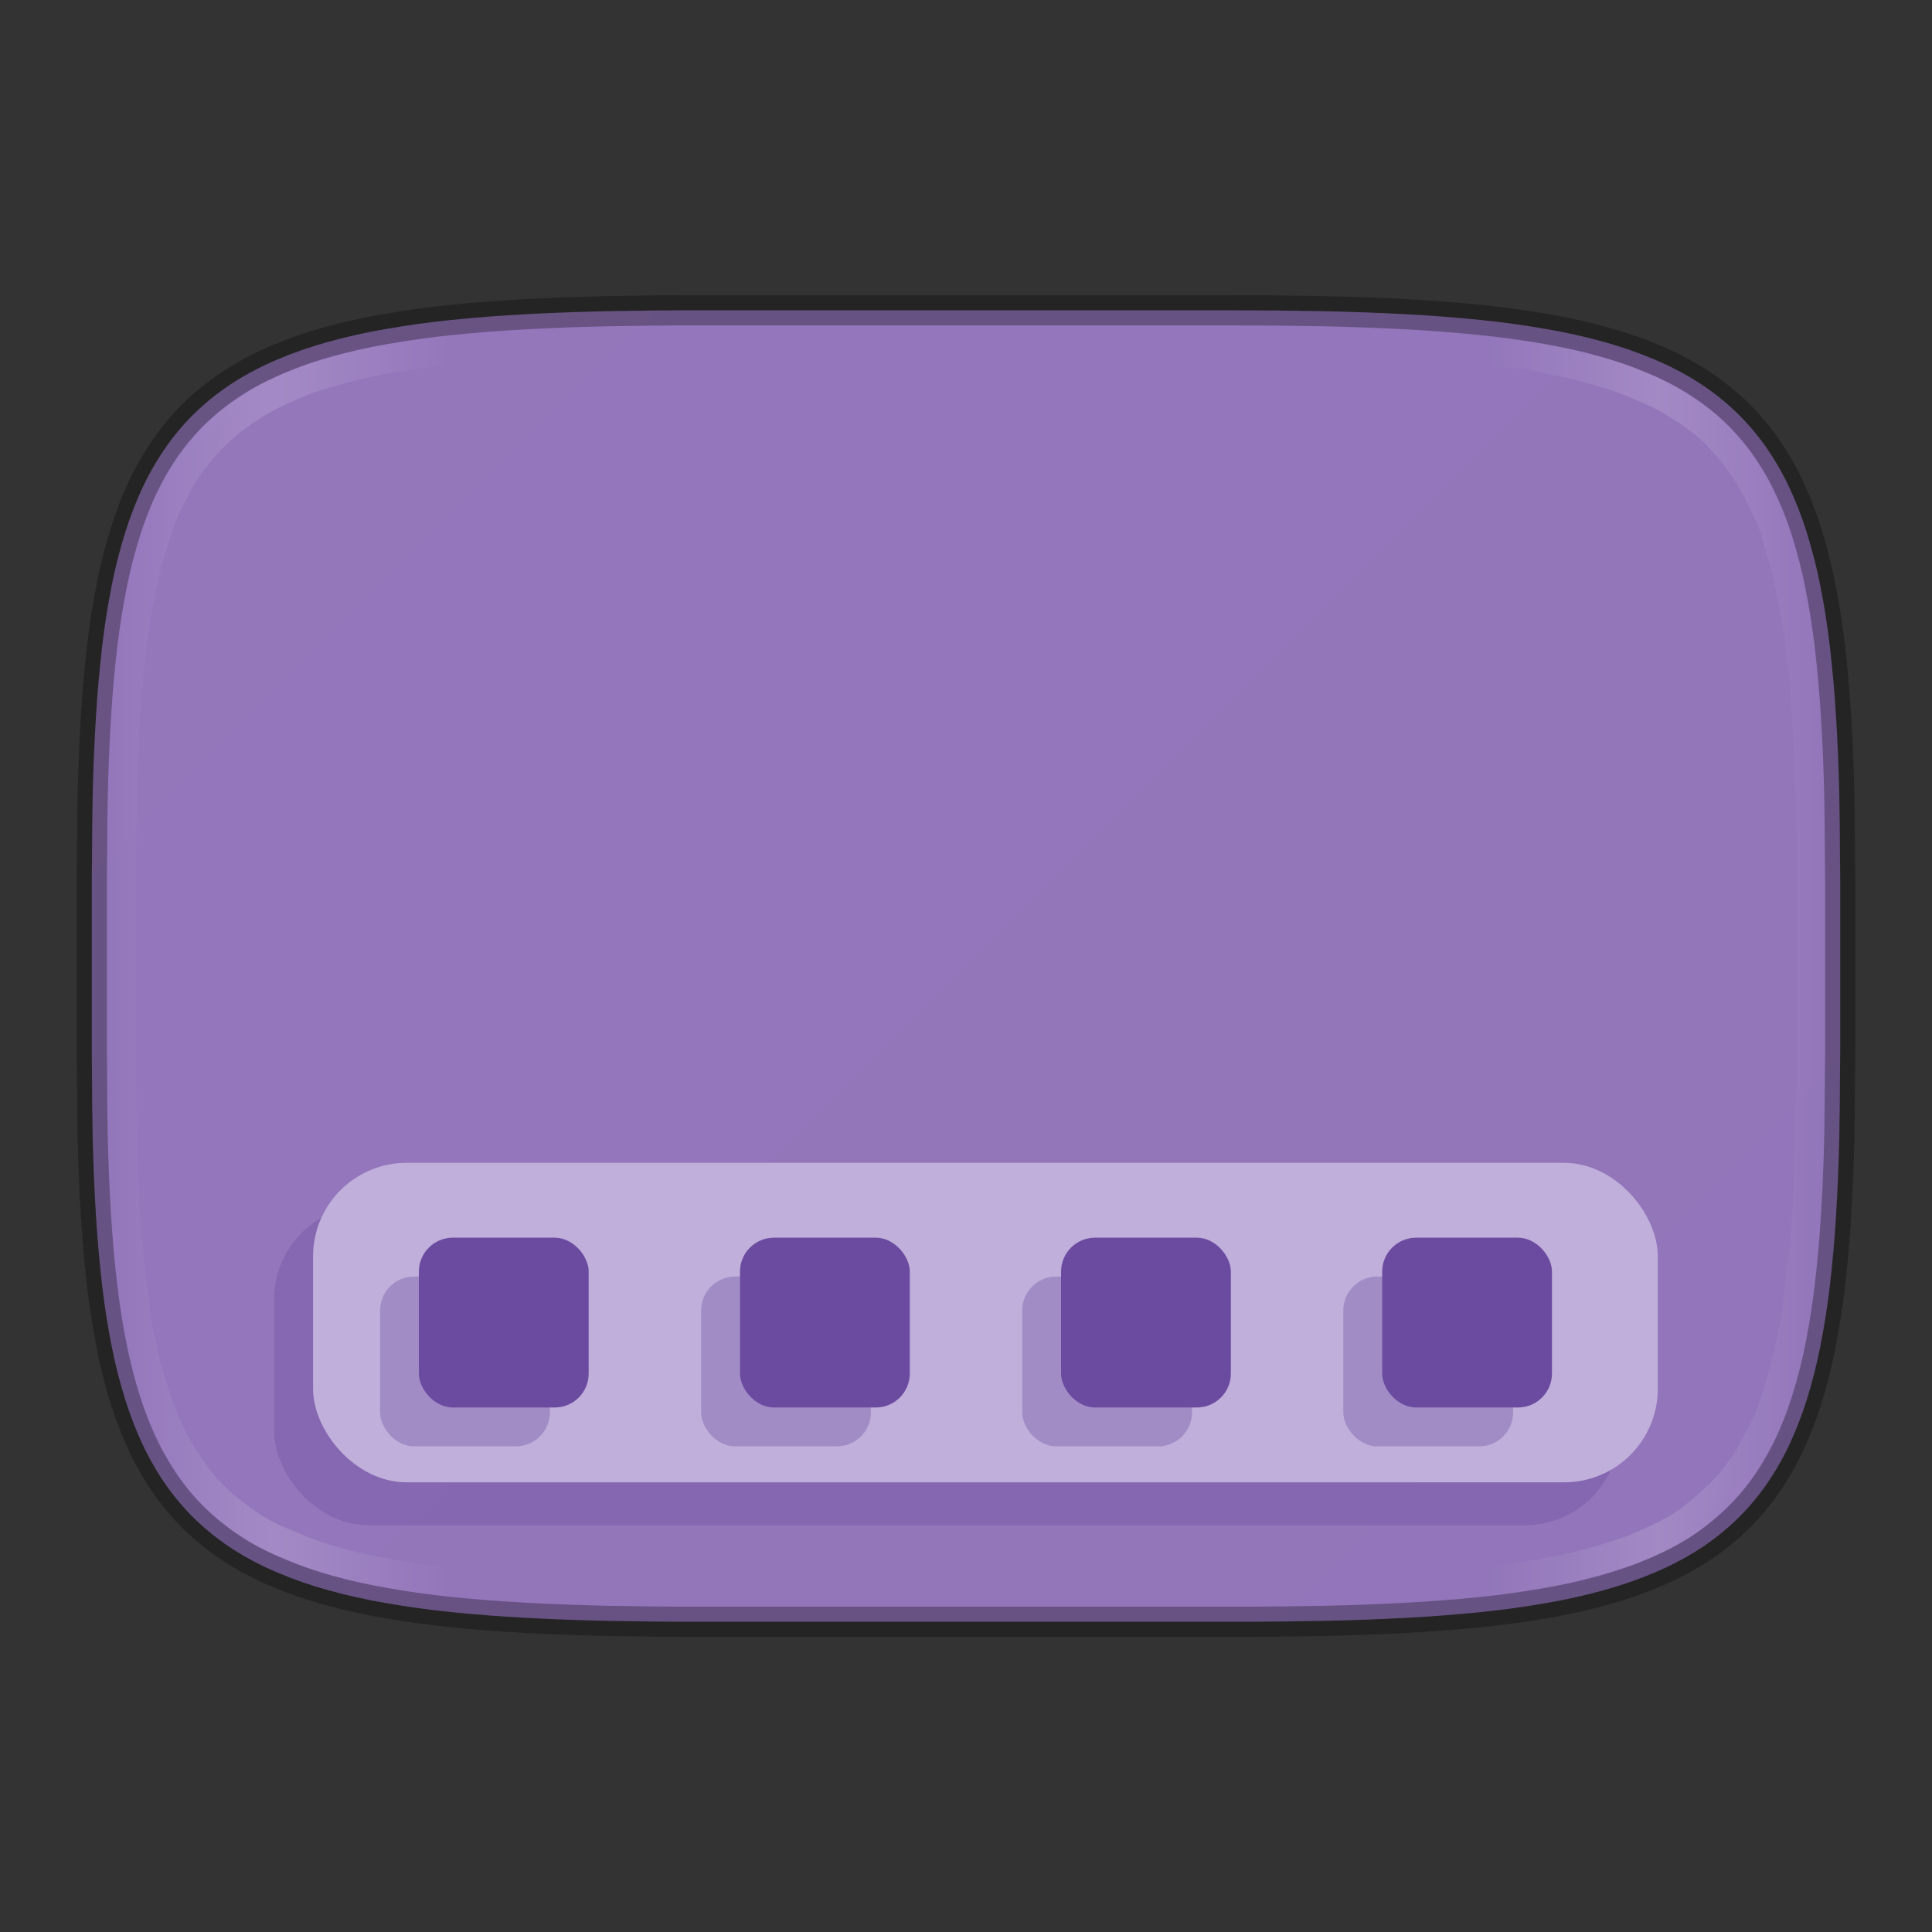 <?xml version="1.0" encoding="UTF-8" standalone="no"?>
<!-- Created with Inkscape (http://www.inkscape.org/) -->

<svg
   width="64"
   height="64"
   viewBox="0 0 64 64"
   version="1.1"
   id="svg5"
   inkscape:version="1.3.2 (091e20ef0f, 2023-11-25, custom)"
   sodipodi:docname="user-desktop.svg"
   xmlns:inkscape="http://www.inkscape.org/namespaces/inkscape"
   xmlns:sodipodi="http://sodipodi.sourceforge.net/DTD/sodipodi-0.dtd"
   xmlns:xlink="http://www.w3.org/1999/xlink"
   xmlns="http://www.w3.org/2000/svg"
   xmlns:svg="http://www.w3.org/2000/svg">
  <rect x="0" y="0" width="64" height="64" fill="#333333" stroke="none"/>
  <sodipodi:namedview
     id="namedview7"
     pagecolor="#ffffff"
     bordercolor="#000000"
     borderopacity="0.25"
     inkscape:showpageshadow="2"
     inkscape:pageopacity="0.0"
     inkscape:pagecheckerboard="0"
     inkscape:deskcolor="#d1d1d1"
     inkscape:document-units="px"
     showgrid="true"
     inkscape:zoom="4.5002689"
     inkscape:cx="68.440355"
     inkscape:cy="62.662922"
     inkscape:window-width="1920"
     inkscape:window-height="1013"
     inkscape:window-x="1920"
     inkscape:window-y="36"
     inkscape:window-maximized="1"
     inkscape:current-layer="layer1">
    <inkscape:grid
       id="grid1"
       units="px"
       originx="0"
       originy="0"
       spacingx="1"
       spacingy="1"
       empcolor="#0099e5"
       empopacity="0.302"
       color="#0099e5"
       opacity="0.149"
       empspacing="5"
       dotted="false"
       gridanglex="30"
       gridanglez="30"
       visible="true" />
  </sodipodi:namedview>
  <defs
     id="defs2">
    <linearGradient
       id="linearGradient4"
       inkscape:collect="always">
      <stop
         style="stop-color:#ffffff;stop-opacity:0;"
         offset="0"
         id="stop8" />
      <stop
         style="stop-color:#ffffff;stop-opacity:1;"
         offset="0.096"
         id="stop11" />
      <stop
         style="stop-color:#ffffff;stop-opacity:0;"
         offset="0.201"
         id="stop17" />
      <stop
         style="stop-color:#ffffff;stop-opacity:0;"
         offset="0.507"
         id="stop20" />
      <stop
         style="stop-color:#ffffff;stop-opacity:0;"
         offset="0.801"
         id="stop22" />
      <stop
         style="stop-color:#ffffff;stop-opacity:1;"
         offset="0.902"
         id="stop21" />
      <stop
         style="stop-color:#ffffff;stop-opacity:0;"
         offset="1"
         id="stop10" />
    </linearGradient>
    <inkscape:path-effect
       effect="fillet_chamfer"
       id="path-effect15"
       is_visible="true"
       lpeversion="1"
       nodesatellites_param="F,0,0,1,0,0,0,1 @ F,0,0,1,0,0,0,1 @ F,0,0,1,0,0,0,1 @ F,0,1,1,0,5,0,1 @ F,0,1,1,0,5,0,1 @ F,0,0,1,0,0,0,1 @ F,0,0,1,0,0,0,1"
       radius="5"
       unit="px"
       method="auto"
       mode="F"
       chamfer_steps="1"
       flexible="false"
       use_knot_distance="true"
       apply_no_radius="true"
       apply_with_radius="true"
       only_selected="true"
       hide_knots="false" />
    <inkscape:path-effect
       effect="fillet_chamfer"
       id="path-effect14"
       is_visible="true"
       lpeversion="1"
       nodesatellites_param="F,0,0,1,0,0,0,1 @ F,0,0,1,0,0,0,1 @ F,0,0,1,0,0,0,1 @ F,0,0,1,0,0,0,1 @ F,0,0,1,0,0,0,1 @ F,0,0,1,0,0,0,1 @ F,0,0,1,0,0,0,1 @ F,0,0,1,0,0,0,1 @ F,0,0,1,0,0,0,1 @ F,0,0,1,0,0,0,1 @ F,0,0,1,0,0,0,1 @ F,0,1,1,0,5,0,1 @ F,0,0,1,0,0,0,1 @ F,0,0,1,0,0,0,1 @ F,0,0,1,0,0,0,1 @ F,0,0,1,0,0,0,1"
       radius="5"
       unit="px"
       method="auto"
       mode="F"
       chamfer_steps="1"
       flexible="false"
       use_knot_distance="true"
       apply_no_radius="true"
       apply_with_radius="true"
       only_selected="true"
       hide_knots="false" />
    <inkscape:path-effect
       effect="fillet_chamfer"
       id="path-effect1"
       is_visible="true"
       lpeversion="1"
       nodesatellites_param="F,0,1,1,0,40,0,1 @ F,0,0,1,0,0,0,1 @ F,0,0,1,0,0,0,1 @ F,0,0,1,0,0,0,1 @ F,0,0,1,0,0,0,1 @ F,0,0,1,0,0,0,1 @ F,0,0,1,0,0,0,1 @ F,0,0,1,0,0,0,1 @ F,0,0,1,0,0,0,1 @ F,0,0,1,0,0,0,1 @ F,0,0,1,0,0,0,1 @ F,0,0,1,0,0,0,1 @ F,0,0,1,0,0,0,1 @ F,0,0,1,0,0,0,1"
       radius="40"
       unit="px"
       method="auto"
       mode="F"
       chamfer_steps="1"
       flexible="false"
       use_knot_distance="true"
       apply_no_radius="true"
       apply_with_radius="true"
       only_selected="true"
       hide_knots="false" />
    <linearGradient
       id="_lgradient_0"
       x1="0.533"
       x2="0.533"
       y1="0"
       y2="1.018"
       gradientTransform="matrix(244.648,0,0,228.338,-274.64,-130)"
       gradientUnits="userSpaceOnUse">
      <stop
         offset="0"
         style="stop-color:#9376bb;stop-opacity:1;"
         id="stop1" />
      <stop
         offset="1"
         style="stop-color:#9375ba;stop-opacity:1;"
         id="stop2" />
    </linearGradient>
    <filter
       id="LDMJD06QtfR6zn2dxVC3GkIG8b2ASU1O"
       width="1"
       height="1.018"
       x="-2.4577903e-06"
       y="-2.6333483e-06"
       color-interpolation-filters="sRGB"
       filterUnits="objectBoundingBox">
      <feGaussianBlur
         in="SourceGraphic"
         stdDeviation="0"
         id="feGaussianBlur1" />
      <feOffset
         dx="0"
         dy="4"
         result="pf_100_offsetBlur"
         id="feOffset1" />
      <feFlood
         flood-opacity=".4"
         id="feFlood1" />
      <feComposite
         in2="pf_100_offsetBlur"
         operator="in"
         result="pf_100_dropShadow"
         id="feComposite1" />
      <feBlend
         in="SourceGraphic"
         in2="pf_100_dropShadow"
         mode="normal"
         id="feBlend1" />
    </filter>
    <linearGradient
       id="b"
       x1="0.517"
       x2="0.517"
       y2="1"
       gradientTransform="matrix(56.048,0,0,52.312,58.485,-67.312)"
       gradientUnits="userSpaceOnUse"
       xlink:href="#linearGradient3">
      <stop
         offset="0"
         stop-color="#ffffff"
         id="stop4"
         style="stop-color:#9477bb;stop-opacity:1;" />
      <stop
         offset="1"
         stop-opacity=".498"
         id="stop7-3"
         style="stop-color:#9274ba;stop-opacity:1;" />
    </linearGradient>
    <linearGradient
       id="linearGradient3"
       inkscape:collect="always">
      <stop
         style="stop-color:#ffffff;stop-opacity:0;"
         offset="0"
         id="stop4-0" />
      <stop
         style="stop-color:#ffffff;stop-opacity:0.302;"
         offset="0.699"
         id="stop6" />
      <stop
         style="stop-color:#ffffff;stop-opacity:0;"
         offset="1"
         id="stop5" />
    </linearGradient>
    <linearGradient
       inkscape:collect="always"
       xlink:href="#linearGradient6"
       id="linearGradient8"
       x1="0.001"
       y1="3.62"
       x2="64.001"
       y2="67.62"
       gradientUnits="userSpaceOnUse"
       gradientTransform="translate(-5.4506567e-4,-3.62)" />
    <linearGradient
       id="linearGradient6"
       inkscape:collect="always">
      <stop
         style="stop-color:#9477bb;stop-opacity:1;"
         offset="0"
         id="stop7" />
      <stop
         style="stop-color:#9274ba;stop-opacity:1;"
         offset="1"
         id="stop9" />
    </linearGradient>
    <linearGradient
       inkscape:collect="always"
       xlink:href="#linearGradient4"
       id="linearGradient13"
       x1="3.546"
       y1="32.001"
       x2="60.481"
       y2="32.001"
       gradientUnits="userSpaceOnUse" />
  </defs>
  <g
     inkscape:label="Layer 1"
     inkscape:groupmode="layer"
     id="layer1">
    <path
       id="path10-6"
       style="isolation:isolate;fill:url(#linearGradient8);fill-opacity:1;stroke-width:0.229"
       d="m 23.225,10.279 c -1.025,-0.002 -2.048,0.01 -3.072,0.029 -0.917,0.02 -1.837,0.051 -2.754,0.102 -0.818,0.043 -1.634,0.107 -2.449,0.189 -0.724,0.074 -1.449,0.173 -2.166,0.299 -0.321,0.055 -0.642,0.117 -0.959,0.188 -0.317,0.071 -0.632,0.15 -0.945,0.236 C 10.311,11.479 9.753,11.671 9.215,11.898 8.714,12.108 8.235,12.355 7.781,12.64 7.346,12.915 6.939,13.229 6.566,13.576 6.381,13.749 6.204,13.931 6.037,14.121 v 0.002 c -0.167,0.19 -0.324,0.386 -0.471,0.59 -0.153,0.213 -0.295,0.431 -0.428,0.654 v 0.002 c -0.133,0.223 -0.256,0.452 -0.369,0.686 -0.242,0.504 -0.446,1.025 -0.613,1.555 -0.184,0.587 -0.336,1.182 -0.455,1.781 v 0.002 c -0.133,0.671 -0.239,1.348 -0.318,2.025 -0.089,0.761 -0.156,1.528 -0.203,2.293 -0.053,0.857 -0.088,1.713 -0.109,2.572 -0.015,0.699 -0.02,1.397 -0.023,2.096 v 0.062 c -0.001,0.239 -0.008,0.48 -0.008,0.719 v 5.68 c -5.98e-4,0.24 0.007,0.479 0.008,0.719 v 0.062 c 0.003,0.698 0.008,1.397 0.023,2.096 0.021,0.859 0.056,1.715 0.109,2.572 0.047,0.765 0.115,1.532 0.203,2.293 0.04,0.339 0.086,0.678 0.139,1.016 0.053,0.338 0.113,0.674 0.18,1.01 v 0.002 c 0.059,0.3 0.127,0.598 0.203,0.895 v 0.002 c 0.076,0.297 0.16,0.591 0.252,0.885 0.168,0.53 0.371,1.051 0.613,1.555 0.113,0.234 0.237,0.462 0.369,0.686 v 0.002 c 0.133,0.224 0.275,0.442 0.428,0.654 0.147,0.204 0.304,0.4 0.471,0.59 v 0.002 c 0.167,0.19 0.344,0.372 0.529,0.545 0.373,0.347 0.779,0.661 1.215,0.936 0.454,0.286 0.933,0.533 1.434,0.742 0.538,0.227 1.096,0.419 1.664,0.576 0.313,0.086 0.628,0.166 0.945,0.236 h 0.002 c 0.317,0.071 0.636,0.133 0.957,0.188 0.717,0.126 1.442,0.224 2.166,0.299 0.815,0.083 1.632,0.146 2.449,0.189 0.917,0.05 1.837,0.082 2.754,0.102 1.025,0.019 2.048,0.032 3.072,0.029 h 12.395 5.156 c 1.025,0.002 2.048,-0.01 3.072,-0.029 0.917,-0.019 1.837,-0.051 2.754,-0.102 0.818,-0.043 1.634,-0.107 2.449,-0.189 0.724,-0.074 1.449,-0.173 2.166,-0.299 0.643,-0.109 1.278,-0.252 1.904,-0.424 0.284,-0.079 0.566,-0.166 0.844,-0.262 0.277,-0.096 0.551,-0.201 0.82,-0.314 0.501,-0.209 0.98,-0.457 1.434,-0.742 0.436,-0.275 0.842,-0.589 1.215,-0.936 0.185,-0.173 0.363,-0.357 0.529,-0.547 0.167,-0.189 0.324,-0.386 0.471,-0.59 0.153,-0.213 0.295,-0.431 0.428,-0.654 v -0.002 c 0.133,-0.223 0.256,-0.452 0.369,-0.686 0.242,-0.504 0.446,-1.025 0.613,-1.555 0.184,-0.587 0.336,-1.182 0.455,-1.781 v -0.002 c 0.133,-0.672 0.239,-1.347 0.318,-2.025 0.089,-0.763 0.157,-1.528 0.203,-2.293 0.053,-0.857 0.088,-1.715 0.109,-2.572 0.015,-0.72 0.02,-1.439 0.023,-2.158 0.001,-0.239 0.008,-0.48 0.008,-0.719 v -5.68 c 5.98e-4,-0.24 -0.007,-0.479 -0.008,-0.719 -0.004,-0.719 -0.008,-1.438 -0.023,-2.158 -0.021,-0.859 -0.056,-1.715 -0.109,-2.572 -0.047,-0.765 -0.115,-1.532 -0.203,-2.293 -0.04,-0.339 -0.086,-0.678 -0.139,-1.016 -0.053,-0.338 -0.113,-0.674 -0.18,-1.01 v -0.002 c -0.059,-0.3 -0.127,-0.599 -0.203,-0.896 -0.076,-0.297 -0.16,-0.591 -0.252,-0.885 -0.168,-0.53 -0.371,-1.049 -0.613,-1.555 -0.113,-0.233 -0.236,-0.464 -0.369,-0.688 -0.133,-0.224 -0.275,-0.442 -0.428,-0.654 -0.147,-0.204 -0.304,-0.4 -0.471,-0.59 -0.167,-0.19 -0.344,-0.373 -0.529,-0.547 -0.373,-0.347 -0.779,-0.661 -1.215,-0.936 -0.454,-0.286 -0.933,-0.533 -1.434,-0.742 -0.538,-0.227 -1.096,-0.419 -1.664,-0.576 -0.313,-0.086 -0.628,-0.166 -0.945,-0.236 -6.22e-4,-1.39e-4 -0.001,1.38e-4 -0.002,0 -0.317,-0.071 -0.636,-0.133 -0.957,-0.188 -0.717,-0.126 -1.442,-0.224 -2.166,-0.299 -0.815,-0.083 -1.632,-0.146 -2.449,-0.189 -0.917,-0.05 -1.836,-0.082 -2.754,-0.102 -1.025,-0.019 -2.048,-0.031 -3.072,-0.029 h -5.156 z" />
    <path
       id="path5"
       style="isolation:isolate;fill:none;fill-opacity:1;stroke:#000000;stroke-width:1;stroke-dasharray:none;stroke-opacity:0.298"
       d="m 23.225,10.279 c -1.025,-0.002 -2.048,0.01 -3.072,0.029 -0.917,0.02 -1.837,0.051 -2.754,0.102 -0.818,0.043 -1.634,0.107 -2.449,0.189 -0.724,0.074 -1.449,0.173 -2.166,0.299 -0.321,0.055 -0.642,0.117 -0.959,0.188 -0.317,0.071 -0.632,0.15 -0.945,0.236 C 10.311,11.479 9.753,11.671 9.215,11.898 8.714,12.108 8.235,12.355 7.781,12.64 7.346,12.915 6.939,13.229 6.566,13.576 6.381,13.749 6.204,13.931 6.037,14.121 v 0.002 c -0.167,0.19 -0.324,0.386 -0.471,0.59 -0.153,0.213 -0.295,0.431 -0.428,0.654 v 0.002 c -0.133,0.223 -0.256,0.452 -0.369,0.686 -0.242,0.504 -0.446,1.025 -0.613,1.555 -0.184,0.587 -0.336,1.182 -0.455,1.781 v 0.002 c -0.133,0.671 -0.239,1.348 -0.318,2.025 -0.089,0.761 -0.156,1.528 -0.203,2.293 -0.053,0.857 -0.088,1.713 -0.109,2.572 -0.015,0.699 -0.02,1.397 -0.023,2.096 v 0.062 c -0.001,0.239 -0.008,0.48 -0.008,0.719 v 5.68 c -5.98e-4,0.24 0.007,0.479 0.008,0.719 v 0.062 c 0.003,0.698 0.008,1.397 0.023,2.096 0.021,0.859 0.056,1.715 0.109,2.572 0.047,0.765 0.115,1.532 0.203,2.293 0.04,0.339 0.086,0.678 0.139,1.016 0.053,0.338 0.113,0.674 0.18,1.01 v 0.002 c 0.059,0.3 0.127,0.598 0.203,0.895 v 0.002 c 0.076,0.297 0.16,0.591 0.252,0.885 0.168,0.53 0.371,1.051 0.613,1.555 0.113,0.234 0.237,0.462 0.369,0.686 v 0.002 c 0.133,0.224 0.275,0.442 0.428,0.654 0.147,0.204 0.304,0.4 0.471,0.59 v 0.002 c 0.167,0.19 0.344,0.372 0.529,0.545 0.373,0.347 0.779,0.661 1.215,0.936 0.454,0.286 0.933,0.533 1.434,0.742 0.538,0.227 1.096,0.419 1.664,0.576 0.313,0.086 0.628,0.166 0.945,0.236 h 0.002 c 0.317,0.071 0.636,0.133 0.957,0.188 0.717,0.126 1.442,0.224 2.166,0.299 0.815,0.083 1.632,0.146 2.449,0.189 0.917,0.05 1.837,0.082 2.754,0.102 1.025,0.019 2.048,0.032 3.072,0.029 h 12.395 5.156 c 1.025,0.002 2.048,-0.01 3.072,-0.029 0.917,-0.019 1.837,-0.051 2.754,-0.102 0.818,-0.043 1.634,-0.107 2.449,-0.189 0.724,-0.074 1.449,-0.173 2.166,-0.299 0.643,-0.109 1.278,-0.252 1.904,-0.424 0.284,-0.079 0.566,-0.166 0.844,-0.262 0.277,-0.096 0.551,-0.201 0.82,-0.314 0.501,-0.209 0.98,-0.457 1.434,-0.742 0.436,-0.275 0.842,-0.589 1.215,-0.936 0.185,-0.173 0.363,-0.357 0.529,-0.547 0.167,-0.189 0.324,-0.386 0.471,-0.59 0.153,-0.213 0.295,-0.431 0.428,-0.654 v -0.002 c 0.133,-0.223 0.256,-0.452 0.369,-0.686 0.242,-0.504 0.446,-1.025 0.613,-1.555 0.184,-0.587 0.336,-1.182 0.455,-1.781 v -0.002 c 0.133,-0.672 0.239,-1.347 0.318,-2.025 0.089,-0.763 0.157,-1.528 0.203,-2.293 0.053,-0.857 0.088,-1.715 0.109,-2.572 0.015,-0.72 0.02,-1.439 0.023,-2.158 0.001,-0.239 0.008,-0.48 0.008,-0.719 v -5.68 c 5.98e-4,-0.24 -0.007,-0.479 -0.008,-0.719 -0.004,-0.719 -0.008,-1.438 -0.023,-2.158 -0.021,-0.859 -0.056,-1.715 -0.109,-2.572 -0.047,-0.765 -0.115,-1.532 -0.203,-2.293 -0.04,-0.339 -0.086,-0.678 -0.139,-1.016 -0.053,-0.338 -0.113,-0.674 -0.18,-1.01 v -0.002 c -0.059,-0.3 -0.127,-0.599 -0.203,-0.896 -0.076,-0.297 -0.16,-0.591 -0.252,-0.885 -0.168,-0.53 -0.371,-1.049 -0.613,-1.555 -0.113,-0.233 -0.236,-0.464 -0.369,-0.688 -0.133,-0.224 -0.275,-0.442 -0.428,-0.654 -0.147,-0.204 -0.304,-0.4 -0.471,-0.59 -0.167,-0.19 -0.344,-0.373 -0.529,-0.547 -0.373,-0.347 -0.779,-0.661 -1.215,-0.936 -0.454,-0.286 -0.933,-0.533 -1.434,-0.742 -0.538,-0.227 -1.096,-0.419 -1.664,-0.576 -0.313,-0.086 -0.628,-0.166 -0.945,-0.236 -6.22e-4,-1.39e-4 -0.001,1.38e-4 -0.002,0 -0.317,-0.071 -0.636,-0.133 -0.957,-0.188 -0.717,-0.126 -1.442,-0.224 -2.166,-0.299 -0.815,-0.083 -1.632,-0.146 -2.449,-0.189 -0.917,-0.05 -1.836,-0.082 -2.754,-0.102 -1.025,-0.019 -2.048,-0.031 -3.072,-0.029 h -5.156 z" />
    <rect
       x="9.083"
       y="39.936"
       width="44.547"
       height="10.584"
       ry="3.099"
       fill="#ffffff"
       opacity="0.35"
       style="opacity:0.35;fill:#6b4ba0;fill-opacity:1;stroke-width:4.242;paint-order:stroke fill markers"
       id="rect2-3" />
    <rect
       x="10.37"
       y="38.52"
       width="44.547"
       height="10.584"
       ry="3.099"
       fill="#ffffff"
       opacity="0.35"
       style="stroke-width:4.242;paint-order:stroke fill markers;fill:#bfafda;fill-opacity:1;opacity:1"
       id="rect4-5" />
    <rect
       x="33.862"
       y="42.287"
       width="5.625"
       height="5.625"
       rx="1.125"
       ry="1.125"
       id="rect12-6"
       style="opacity:0.35;fill:#6b4ba0;fill-opacity:1;stroke-width:2.126" />
    <rect
       x="44.499"
       y="42.287"
       width="5.625"
       height="5.625"
       rx="1.125"
       ry="1.125"
       id="rect11-2"
       style="opacity:0.35;fill:#6b4ba0;fill-opacity:1;stroke-width:2.126" />
    <rect
       x="12.59"
       y="42.287"
       width="5.625"
       height="5.625"
       rx="1.125"
       ry="1.125"
       id="rect10-9"
       style="opacity:0.35;fill:#6b4ba0;fill-opacity:1;stroke-width:2.126" />
    <rect
       x="23.226"
       y="42.287"
       width="5.625"
       height="5.625"
       rx="1.125"
       ry="1.125"
       id="rect3-1"
       style="opacity:0.35;fill:#6b4ba0;fill-opacity:1;stroke-width:2.126" />
    <rect
       x="24.513"
       y="41"
       width="5.625"
       height="5.625"
       rx="1.125"
       ry="1.125"
       id="rect5-2"
       style="fill:#6b4ba0;fill-opacity:1;stroke-width:2.126" />
    <rect
       x="13.876"
       y="41"
       width="5.625"
       height="5.625"
       rx="1.125"
       ry="1.125"
       id="rect6-6-7"
       style="fill:#6b4ba0;fill-opacity:1;stroke-width:2.126" />
    <rect
       x="45.786"
       y="41"
       width="5.625"
       height="5.625"
       rx="1.125"
       ry="1.125"
       id="rect7-7-0"
       style="fill:#6b4ba0;fill-opacity:1;stroke-width:2.126" />
    <rect
       x="35.149"
       y="41"
       width="5.625"
       height="5.625"
       rx="1.125"
       ry="1.125"
       id="rect8-9"
       style="fill:#6b4ba0;fill-opacity:1;stroke-width:2.126" />
    <path
       id="path6"
       style="isolation:isolate;fill:none;fill-opacity:1;stroke:url(#linearGradient13);stroke-width:0.961;stroke-dasharray:none;stroke-opacity:0.298;opacity:0.5"
       d="m 23.529,11.258 c -0.99,-0.002 -1.979,0.009 -2.969,0.028 -0.887,0.019 -1.775,0.049 -2.662,0.097 -0.79,0.042 -1.63,0.068 -2.418,0.147 -0.7,0.071 -1.383,0.155 -2.076,0.275 -0.311,0.052 -0.579,0.074 -0.886,0.141 -0.307,0.068 -0.717,0.153 -1.02,0.235 -0.549,0.15 -1.049,0.275 -1.569,0.492 C 9.447,12.874 8.937,13.092 8.498,13.365 8.077,13.627 7.649,13.931 7.289,14.262 7.11,14.428 6.909,14.617 6.527,15.092 6.145,15.567 6.033,15.77 5.673,16.445 5.314,17.121 5.162,17.734 5,18.24 4.822,18.8 4.712,19.393 4.591,20 4.469,20.607 4.395,21.243 4.319,21.89 4.233,22.617 4.181,23.355 4.136,24.085 c -0.052,0.818 -0.064,1.636 -0.084,2.457 -0.015,0.667 -0.019,1.335 -0.025,2.041 l -1.7e-5,6.837 c 0.005,0.706 0.01,1.374 0.025,2.041 0.02,0.821 0.036,1.642 0.088,2.46 0.045,0.731 0.107,1.482 0.192,2.209 0.038,0.324 0.066,0.634 0.117,0.957 0.051,0.323 0.052,0.636 0.219,1.367 0.167,0.731 0.194,0.869 0.283,1.149 0.162,0.506 0.332,1.106 0.566,1.587 0.109,0.223 0.207,0.538 0.548,1.055 0.342,0.517 0.515,0.769 0.676,0.95 v 0.002 c 0.161,0.181 0.333,0.355 0.512,0.52 0.36,0.331 0.799,0.666 1.22,0.928 0.439,0.273 0.959,0.472 1.442,0.672 0.52,0.217 1.105,0.379 1.654,0.529 0.303,0.082 0.664,0.143 0.97,0.211 0,0 0.582,0.102 0.892,0.154 0.693,0.121 1.397,0.187 2.097,0.258 0.788,0.079 1.581,0.109 2.371,0.151 0.887,0.048 1.775,0.078 2.662,0.097 0.99,0.019 1.979,0.03 2.969,0.028 h 11.979 4.983 c 0.99,0.002 1.979,-0.009 2.969,-0.028 0.887,-0.019 1.775,-0.049 2.662,-0.097 0.79,-0.042 1.59,-0.074 2.378,-0.153 0.7,-0.071 1.398,-0.146 2.091,-0.267 0.621,-0.104 1.28,-0.213 1.885,-0.378 0.275,-0.075 0.599,-0.159 0.867,-0.251 0.268,-0.092 0.515,-0.152 0.775,-0.26 0.484,-0.2 1.059,-0.45 1.498,-0.722 0.421,-0.262 0.74,-0.536 1.1,-0.867 0.179,-0.166 0.38,-0.356 0.541,-0.537 0.161,-0.181 0.356,-0.449 0.498,-0.643 0.147,-0.203 0.249,-0.394 0.608,-1.069 C 58.724,46.796 58.838,46.25 59,45.745 59.178,45.184 59.292,44.607 59.413,44 c 0.122,-0.607 0.18,-1.268 0.257,-1.915 0.086,-0.729 0.149,-1.436 0.194,-2.167 0.052,-0.818 0.06,-1.842 0.08,-2.661 0.015,-0.687 0.05,-1.203 0.056,-1.889 0.001,-0.229 0,-6.763 0,-6.763 -0.005,-0.687 -0.015,-1.376 -0.03,-2.063 -0.02,-0.821 -0.054,-1.638 -0.106,-2.457 -0.045,-0.731 -0.089,-1.465 -0.175,-2.192 -0.038,-0.324 -0.07,-0.681 -0.121,-1.003 -0.051,-0.323 -0.12,-0.639 -0.18,-0.943 C 59.327,19.644 59.273,19.284 59.2,19 59.127,18.716 59.023,18.337 58.935,18.057 58.791,17.46 58.675,17.208 58.439,16.731 58.33,16.508 58.246,16.283 58.118,16.069 57.989,15.856 57.813,15.559 57.665,15.356 57.523,15.162 57.38,14.964 57.219,14.783 57.057,14.602 56.856,14.385 56.676,14.219 56.316,13.888 55.88,13.6 55.459,13.338 55.02,13.065 54.552,12.876 54.068,12.677 53.548,12.46 52.997,12.305 52.448,12.155 52.145,12.073 51.764,12.001 50.797,11.803 50,11.683 49.194,11.603 48.494,11.532 c -0.788,-0.079 -1.582,-0.107 -2.372,-0.149 -0.887,-0.048 -1.775,-0.078 -2.662,-0.097 -0.99,-0.019 -1.979,-0.03 -2.969,-0.028 h -4.983 z"
       sodipodi:nodetypes="ccccccccccccccccccccccccccccccccccccccccccccccsccccccccccccccccccccccccccccccccccc" />
  </g>
</svg>
